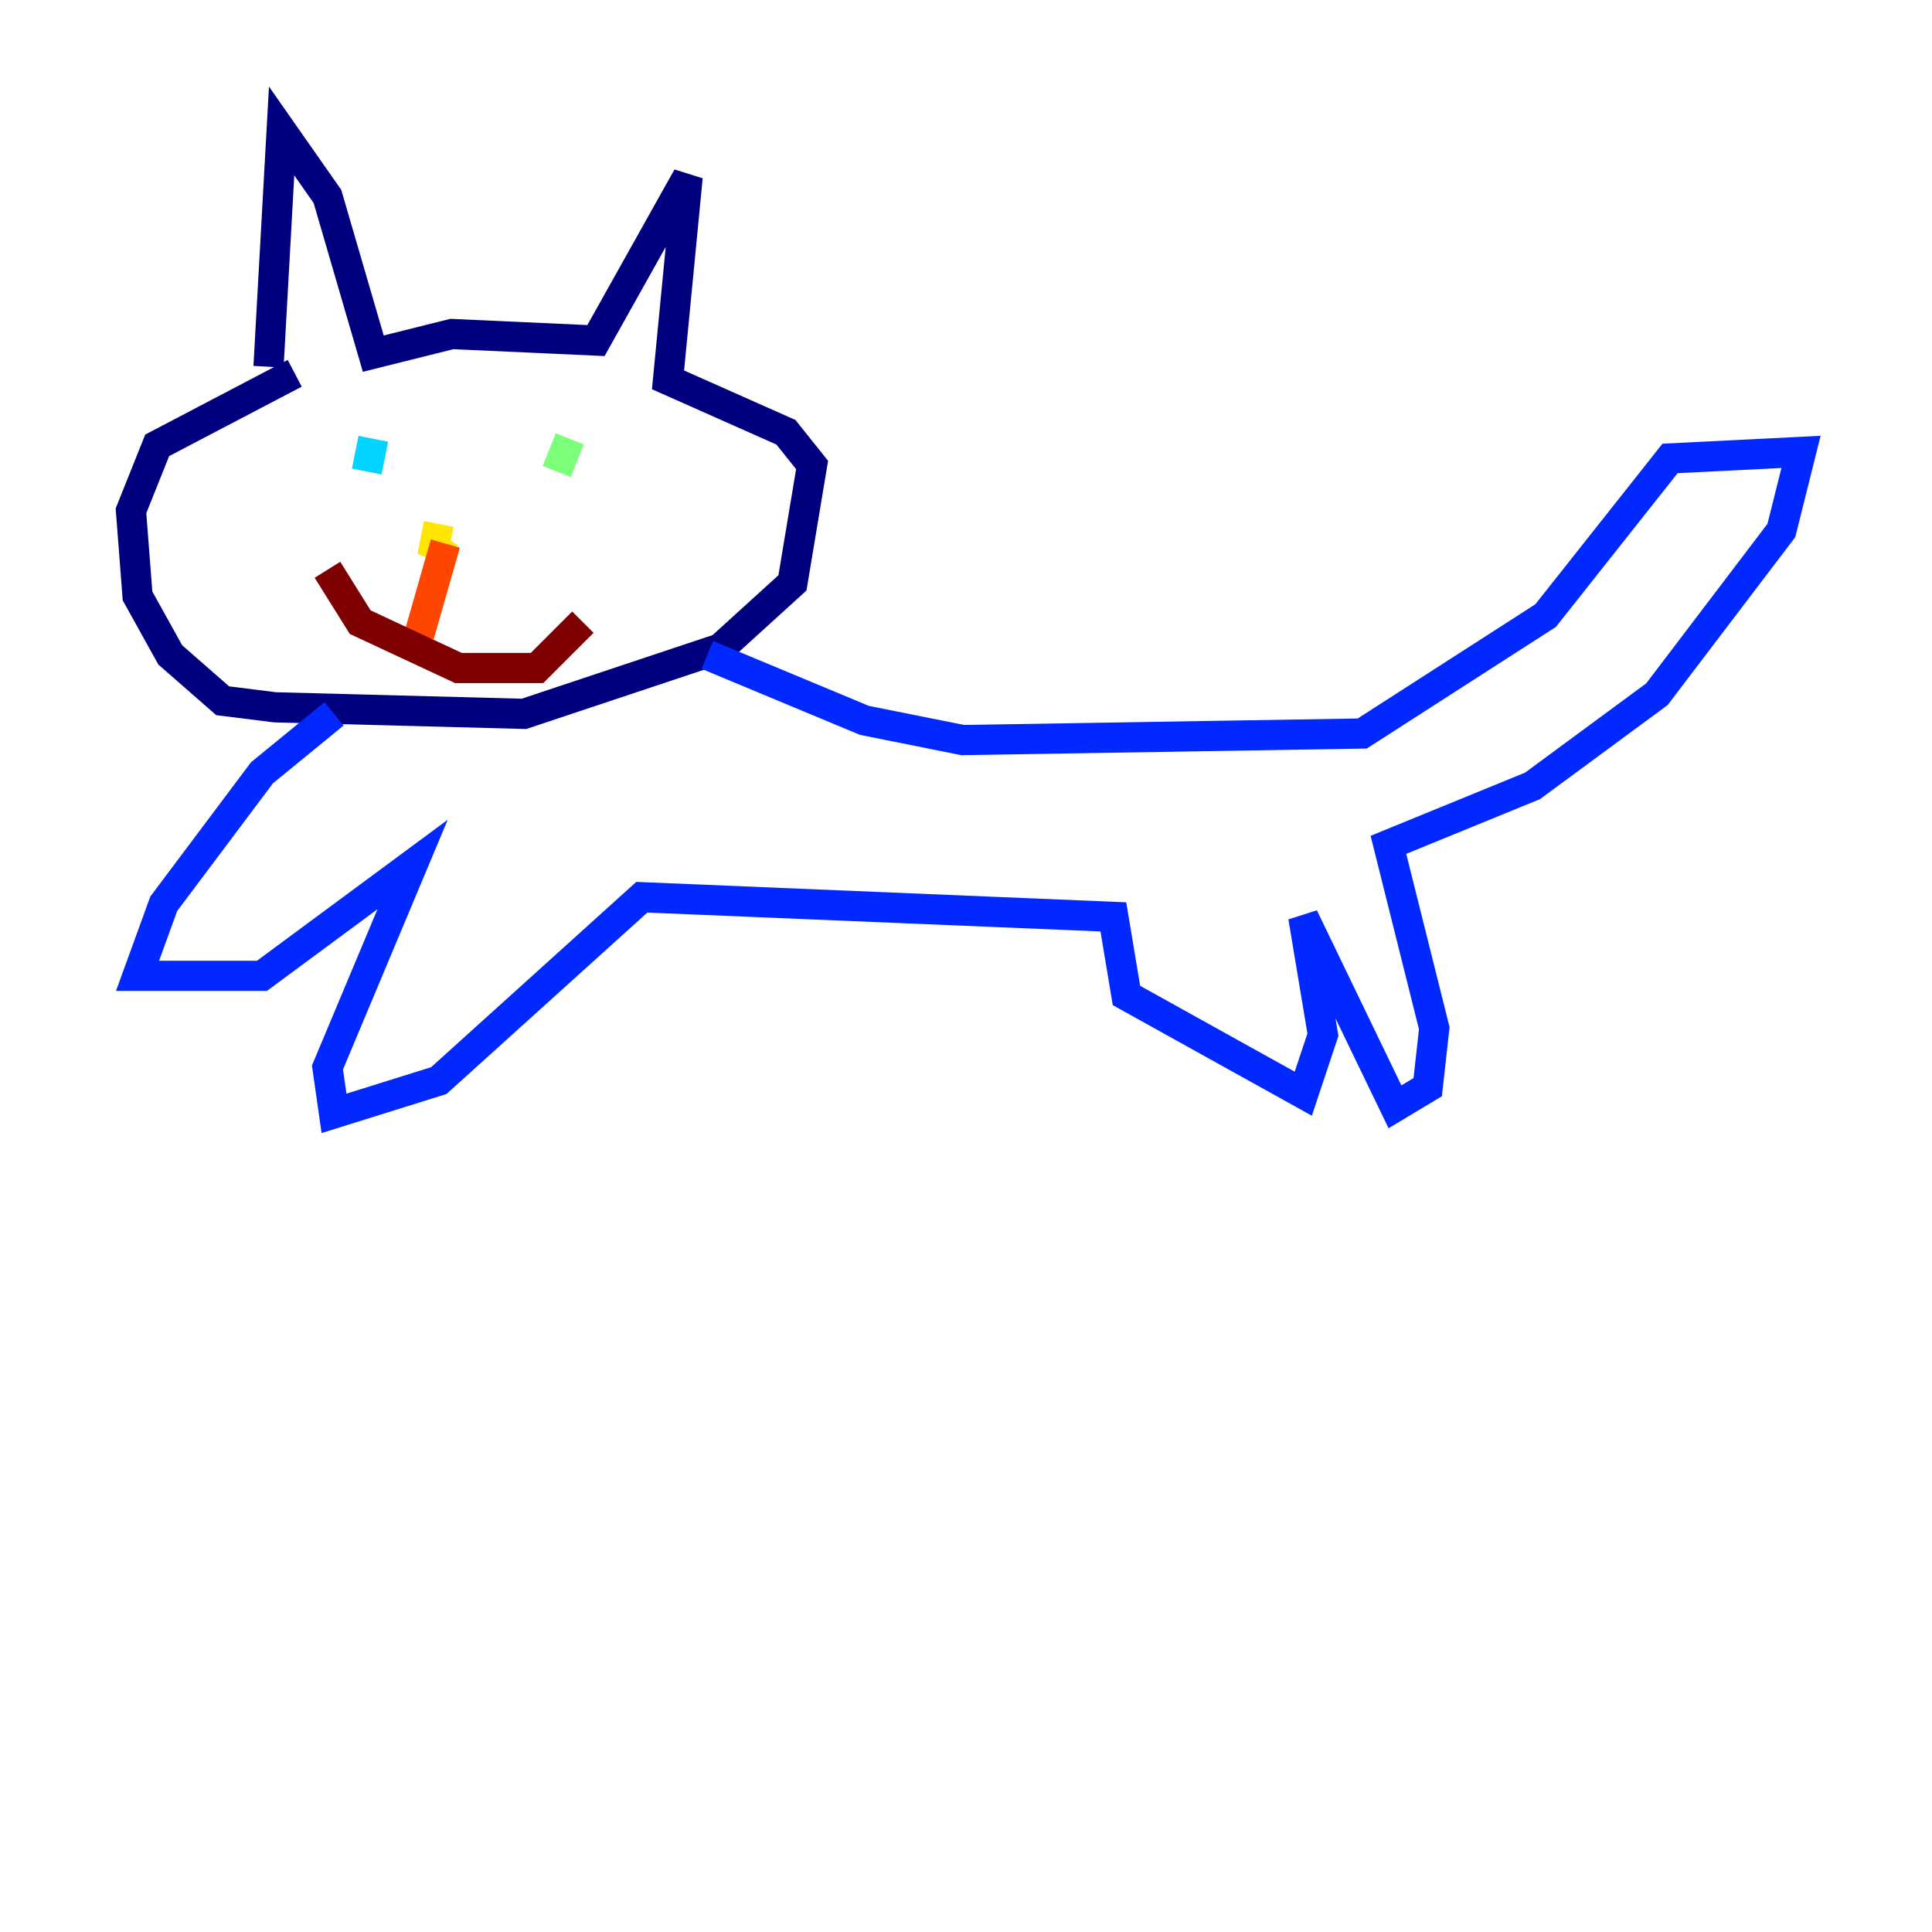 <?xml version="1.0" encoding="utf-8" ?>
<svg baseProfile="tiny" height="128" version="1.2" viewBox="0,0,128,128" width="128" xmlns="http://www.w3.org/2000/svg" xmlns:ev="http://www.w3.org/2001/xml-events" xmlns:xlink="http://www.w3.org/1999/xlink"><defs /><polyline fill="none" points="17.79,24.298 18.658,8.678 21.695,13.017 24.732,23.43 29.939,22.129 39.485,22.563 45.559,11.715 44.258,25.166 52.068,28.637 53.803,30.807 52.502,38.617 47.729,42.956 34.712,47.295 18.224,46.861 14.752,46.427 11.281,43.39 9.112,39.485 8.678,33.844 10.414,29.505 19.525,24.732" stroke="#00007f" stroke-width="2" /><polyline fill="none" points="22.129,47.295 17.356,51.2 10.848,59.878 9.112,64.651 17.356,64.651 27.336,57.275 21.695,70.725 22.129,73.763 29.071,71.593 42.522,59.444 73.763,60.746 74.63,65.953 86.346,72.461 87.647,68.556 86.346,60.746 92.42,73.329 94.59,72.027 95.024,68.122 91.986,55.973 101.532,52.068 109.776,45.993 118.02,35.146 119.322,29.939 110.644,30.373 102.4,40.786 90.251,48.597 63.783,49.031 57.275,47.729 46.861,43.39" stroke="#0028ff" stroke-width="2" /><polyline fill="none" points="24.732,29.071 24.298,31.241" stroke="#00d4ff" stroke-width="2" /><polyline fill="none" points="37.749,29.071 36.881,31.241" stroke="#7cff79" stroke-width="2" /><polyline fill="none" points="29.071,34.712 28.637,36.881 29.505,35.58" stroke="#ffe500" stroke-width="2" /><polyline fill="none" points="29.505,36.014 27.77,42.088" stroke="#ff4600" stroke-width="2" /><polyline fill="none" points="21.695,37.749 23.864,41.22 30.373,44.258 35.58,44.258 38.617,41.22" stroke="#7f0000" stroke-width="2" /></svg>